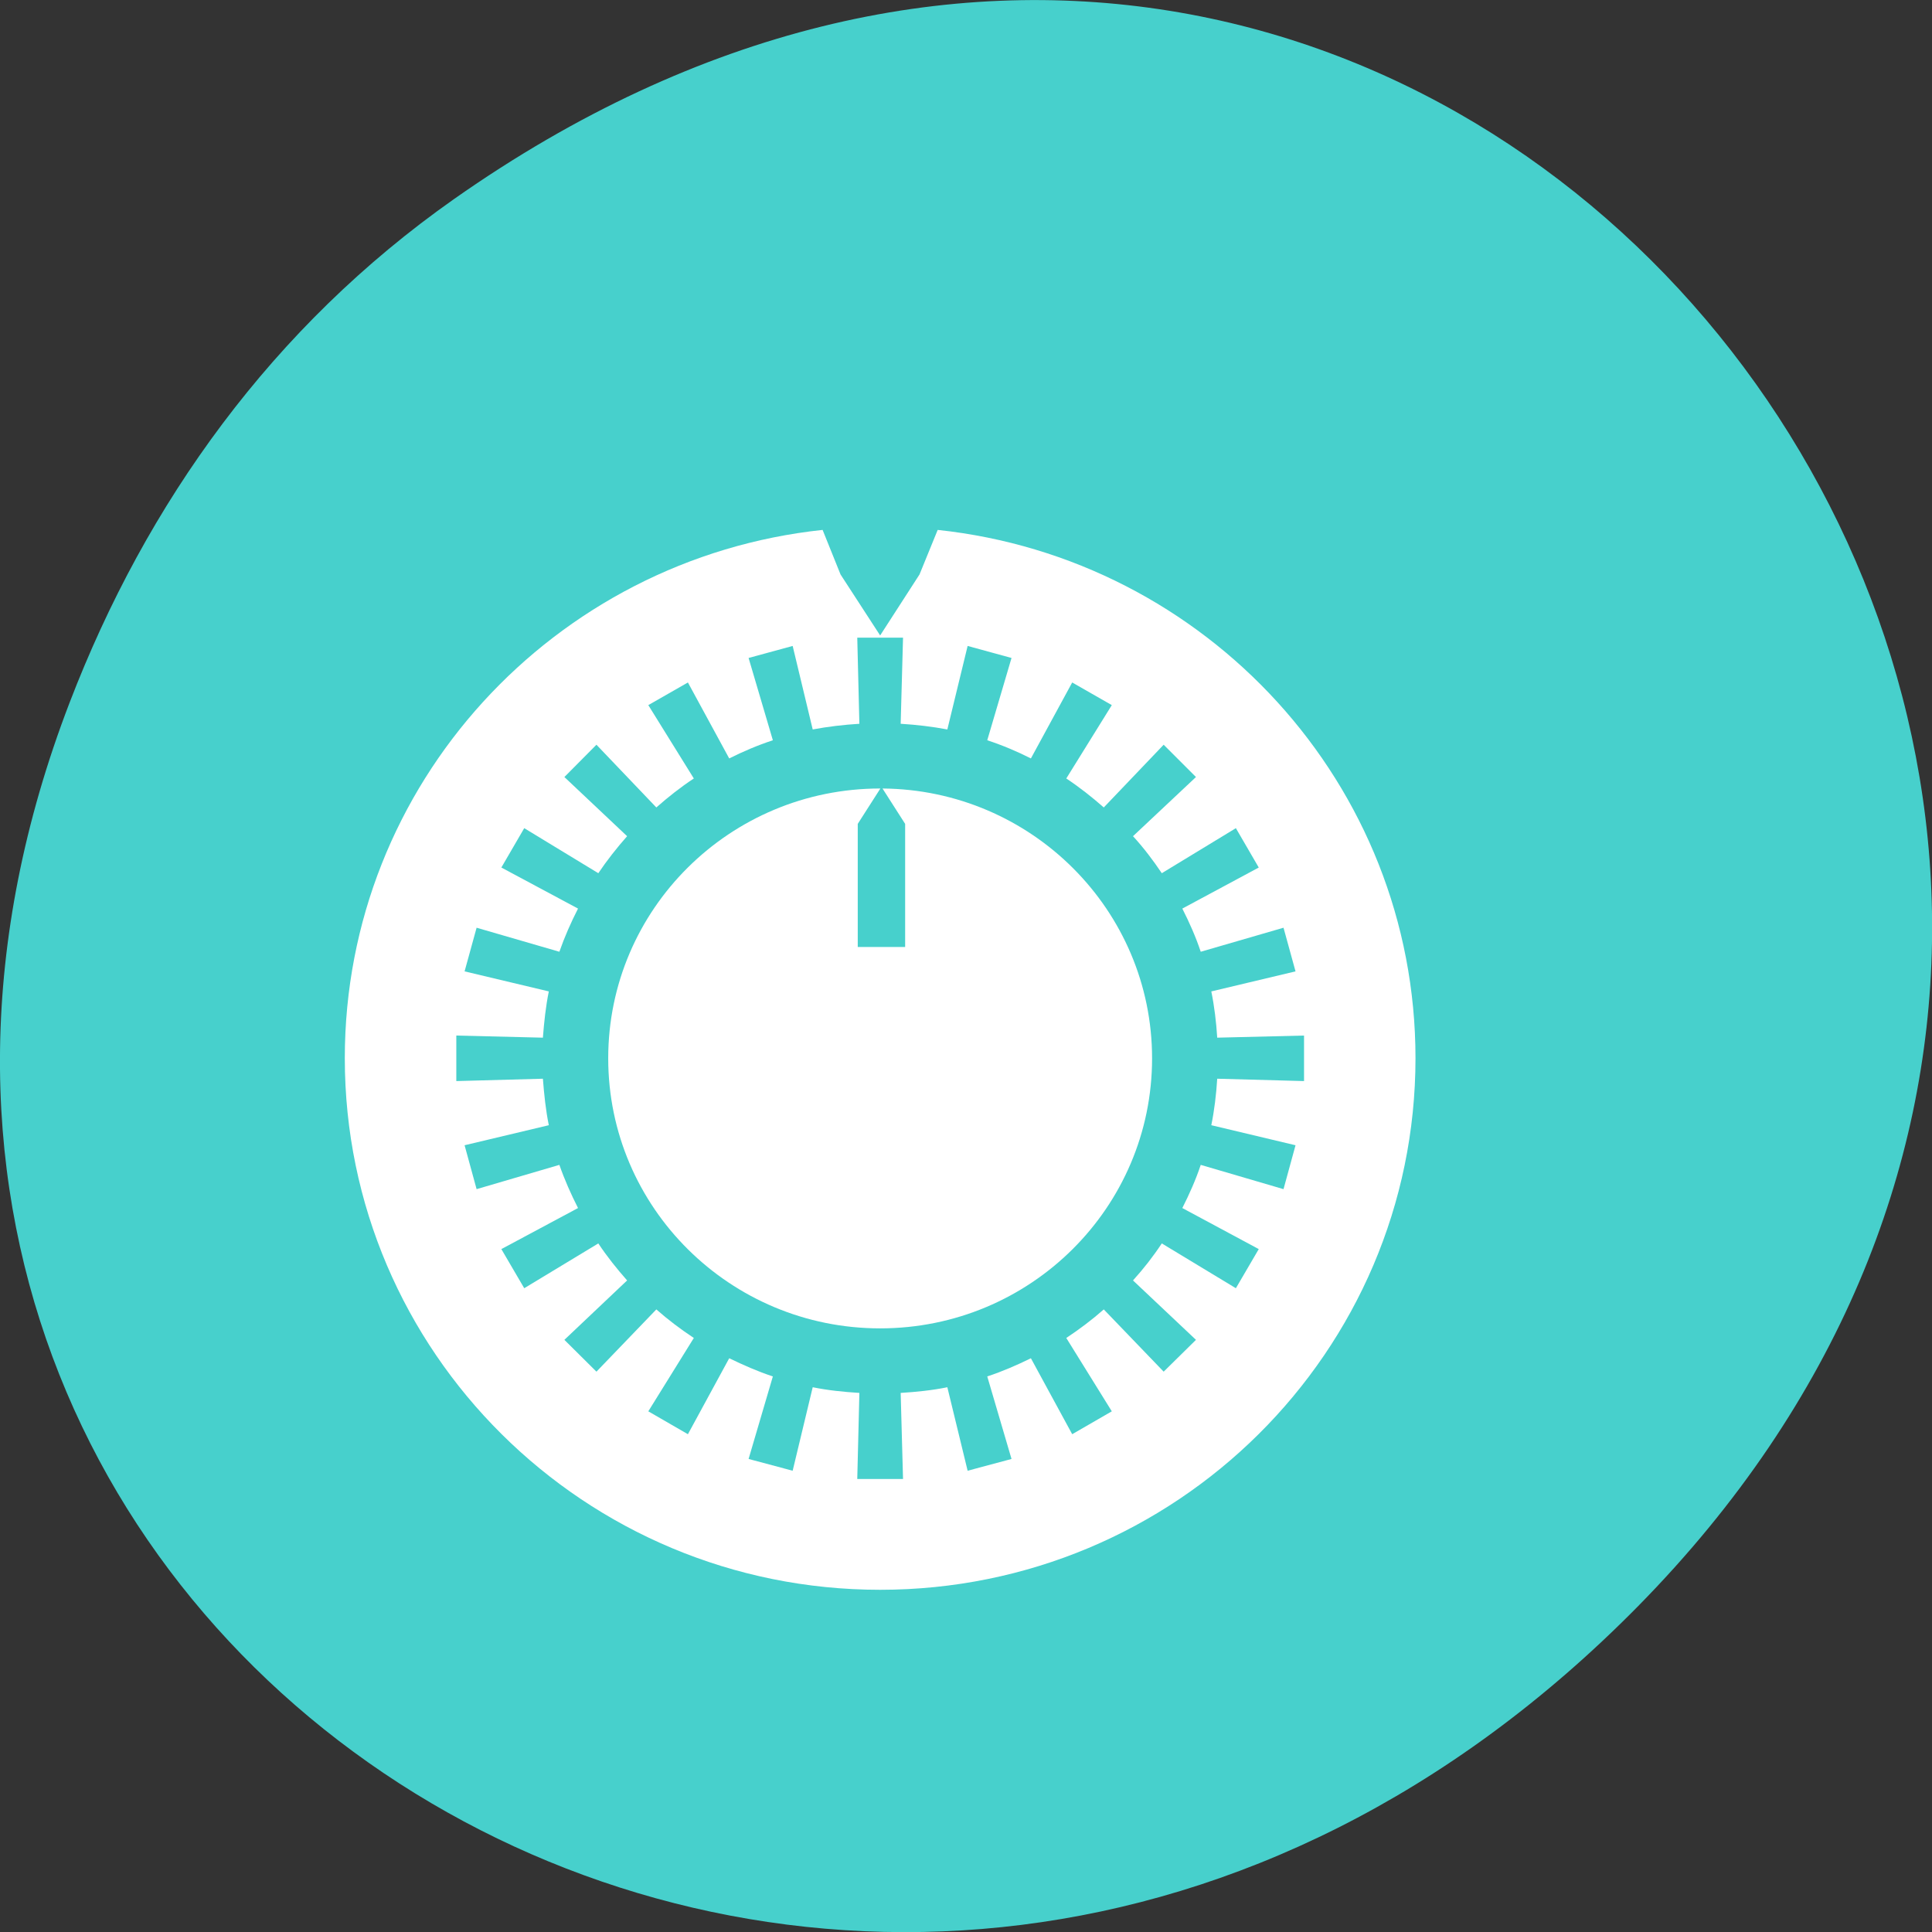 <svg xmlns="http://www.w3.org/2000/svg" viewBox="0 0 32 32"><rect x="0" y="0" width="32" height="32" fill="#333333" stroke="none"/><path d="m 7.52 3.297 c 16.367 -11.504 32.953 9.742 19.617 23.301 c -12.566 12.77 -32.09 0.93 -25.984 -14.961 c 1.273 -3.316 3.363 -6.227 6.367 -8.34" fill="#47d0cc"/><g fill="#fff"><path d="m 13.625 8.777 c -4.449 0.473 -7.914 4.211 -7.914 8.75 c 0 4.863 3.969 8.805 8.867 8.805 c 4.895 0 8.867 -3.941 8.867 -8.805 c 0 -4.539 -3.465 -8.277 -7.914 -8.75 l -0.301 0.738 l -0.652 1.01 l -0.656 -1.01 m 0.277 1.047 h 0.758 l -0.039 1.426 c 0.262 0.016 0.523 0.047 0.773 0.094 l 0.336 -1.383 l 0.727 0.199 l -0.402 1.363 c 0.25 0.082 0.492 0.184 0.723 0.301 l 0.684 -1.258 l 0.656 0.375 l -0.754 1.215 c 0.219 0.145 0.426 0.309 0.621 0.48 l 0.992 -1.039 l 0.535 0.535 l -1.043 0.98 c 0.176 0.191 0.332 0.398 0.477 0.613 l 1.227 -0.746 l 0.379 0.652 l -1.266 0.68 c 0.117 0.23 0.223 0.469 0.305 0.715 l 1.371 -0.398 l 0.199 0.723 l -1.395 0.332 c 0.051 0.25 0.082 0.508 0.098 0.766 l 1.438 -0.035 v 0.754 l -1.438 -0.039 c -0.016 0.258 -0.047 0.52 -0.098 0.77 l 1.395 0.332 l -0.199 0.727 l -1.371 -0.402 c -0.082 0.246 -0.188 0.484 -0.305 0.715 l 1.266 0.68 l -0.379 0.648 l -1.227 -0.742 c -0.145 0.219 -0.301 0.418 -0.477 0.613 l 1.043 0.984 l -0.535 0.527 l -0.992 -1.031 c -0.195 0.172 -0.402 0.328 -0.621 0.473 l 0.754 1.215 l -0.656 0.379 l -0.684 -1.258 c -0.23 0.113 -0.473 0.219 -0.723 0.301 l 0.402 1.367 l -0.727 0.195 l -0.336 -1.383 c -0.25 0.051 -0.512 0.078 -0.773 0.094 l 0.039 1.426 h -0.758 l 0.035 -1.426 c -0.262 -0.016 -0.523 -0.043 -0.773 -0.094 l -0.332 1.383 l -0.73 -0.195 l 0.402 -1.367 c -0.25 -0.082 -0.488 -0.188 -0.723 -0.301 l -0.684 1.258 l -0.656 -0.379 l 0.754 -1.215 c -0.219 -0.145 -0.426 -0.301 -0.621 -0.473 l -0.992 1.031 l -0.531 -0.527 l 1.039 -0.984 c -0.172 -0.195 -0.332 -0.395 -0.477 -0.613 l -1.227 0.742 l -0.379 -0.648 l 1.27 -0.68 c -0.117 -0.23 -0.223 -0.469 -0.309 -0.715 l -1.371 0.402 l -0.199 -0.727 l 1.395 -0.332 c -0.051 -0.25 -0.078 -0.512 -0.098 -0.77 l -1.434 0.039 v -0.754 l 1.434 0.035 c 0.02 -0.258 0.047 -0.516 0.098 -0.766 l -1.395 -0.332 l 0.199 -0.723 l 1.371 0.398 c 0.086 -0.246 0.191 -0.484 0.309 -0.715 l -1.27 -0.68 l 0.379 -0.652 l 1.227 0.746 c 0.145 -0.215 0.305 -0.418 0.477 -0.613 l -1.039 -0.98 l 0.531 -0.535 l 0.992 1.039 c 0.195 -0.172 0.402 -0.336 0.621 -0.48 l -0.754 -1.215 l 0.656 -0.375 l 0.684 1.258 c 0.234 -0.117 0.473 -0.219 0.723 -0.301 l -0.402 -1.363 l 0.73 -0.199 l 0.332 1.383 c 0.25 -0.047 0.512 -0.078 0.773 -0.094"/><path d="m 14.578 13.06 c -2.488 0 -4.504 2 -4.504 4.469 c 0 2.473 2.02 4.473 4.504 4.473 c 2.488 0 4.504 -2 4.504 -4.473 c 0 -2.453 -1.996 -4.449 -4.465 -4.469 l 0.375 0.586 v 2.039 h -0.785 v -2.039 l 0.375 -0.586 c 0 0 -0.004 0 -0.004 0"/></g></svg>